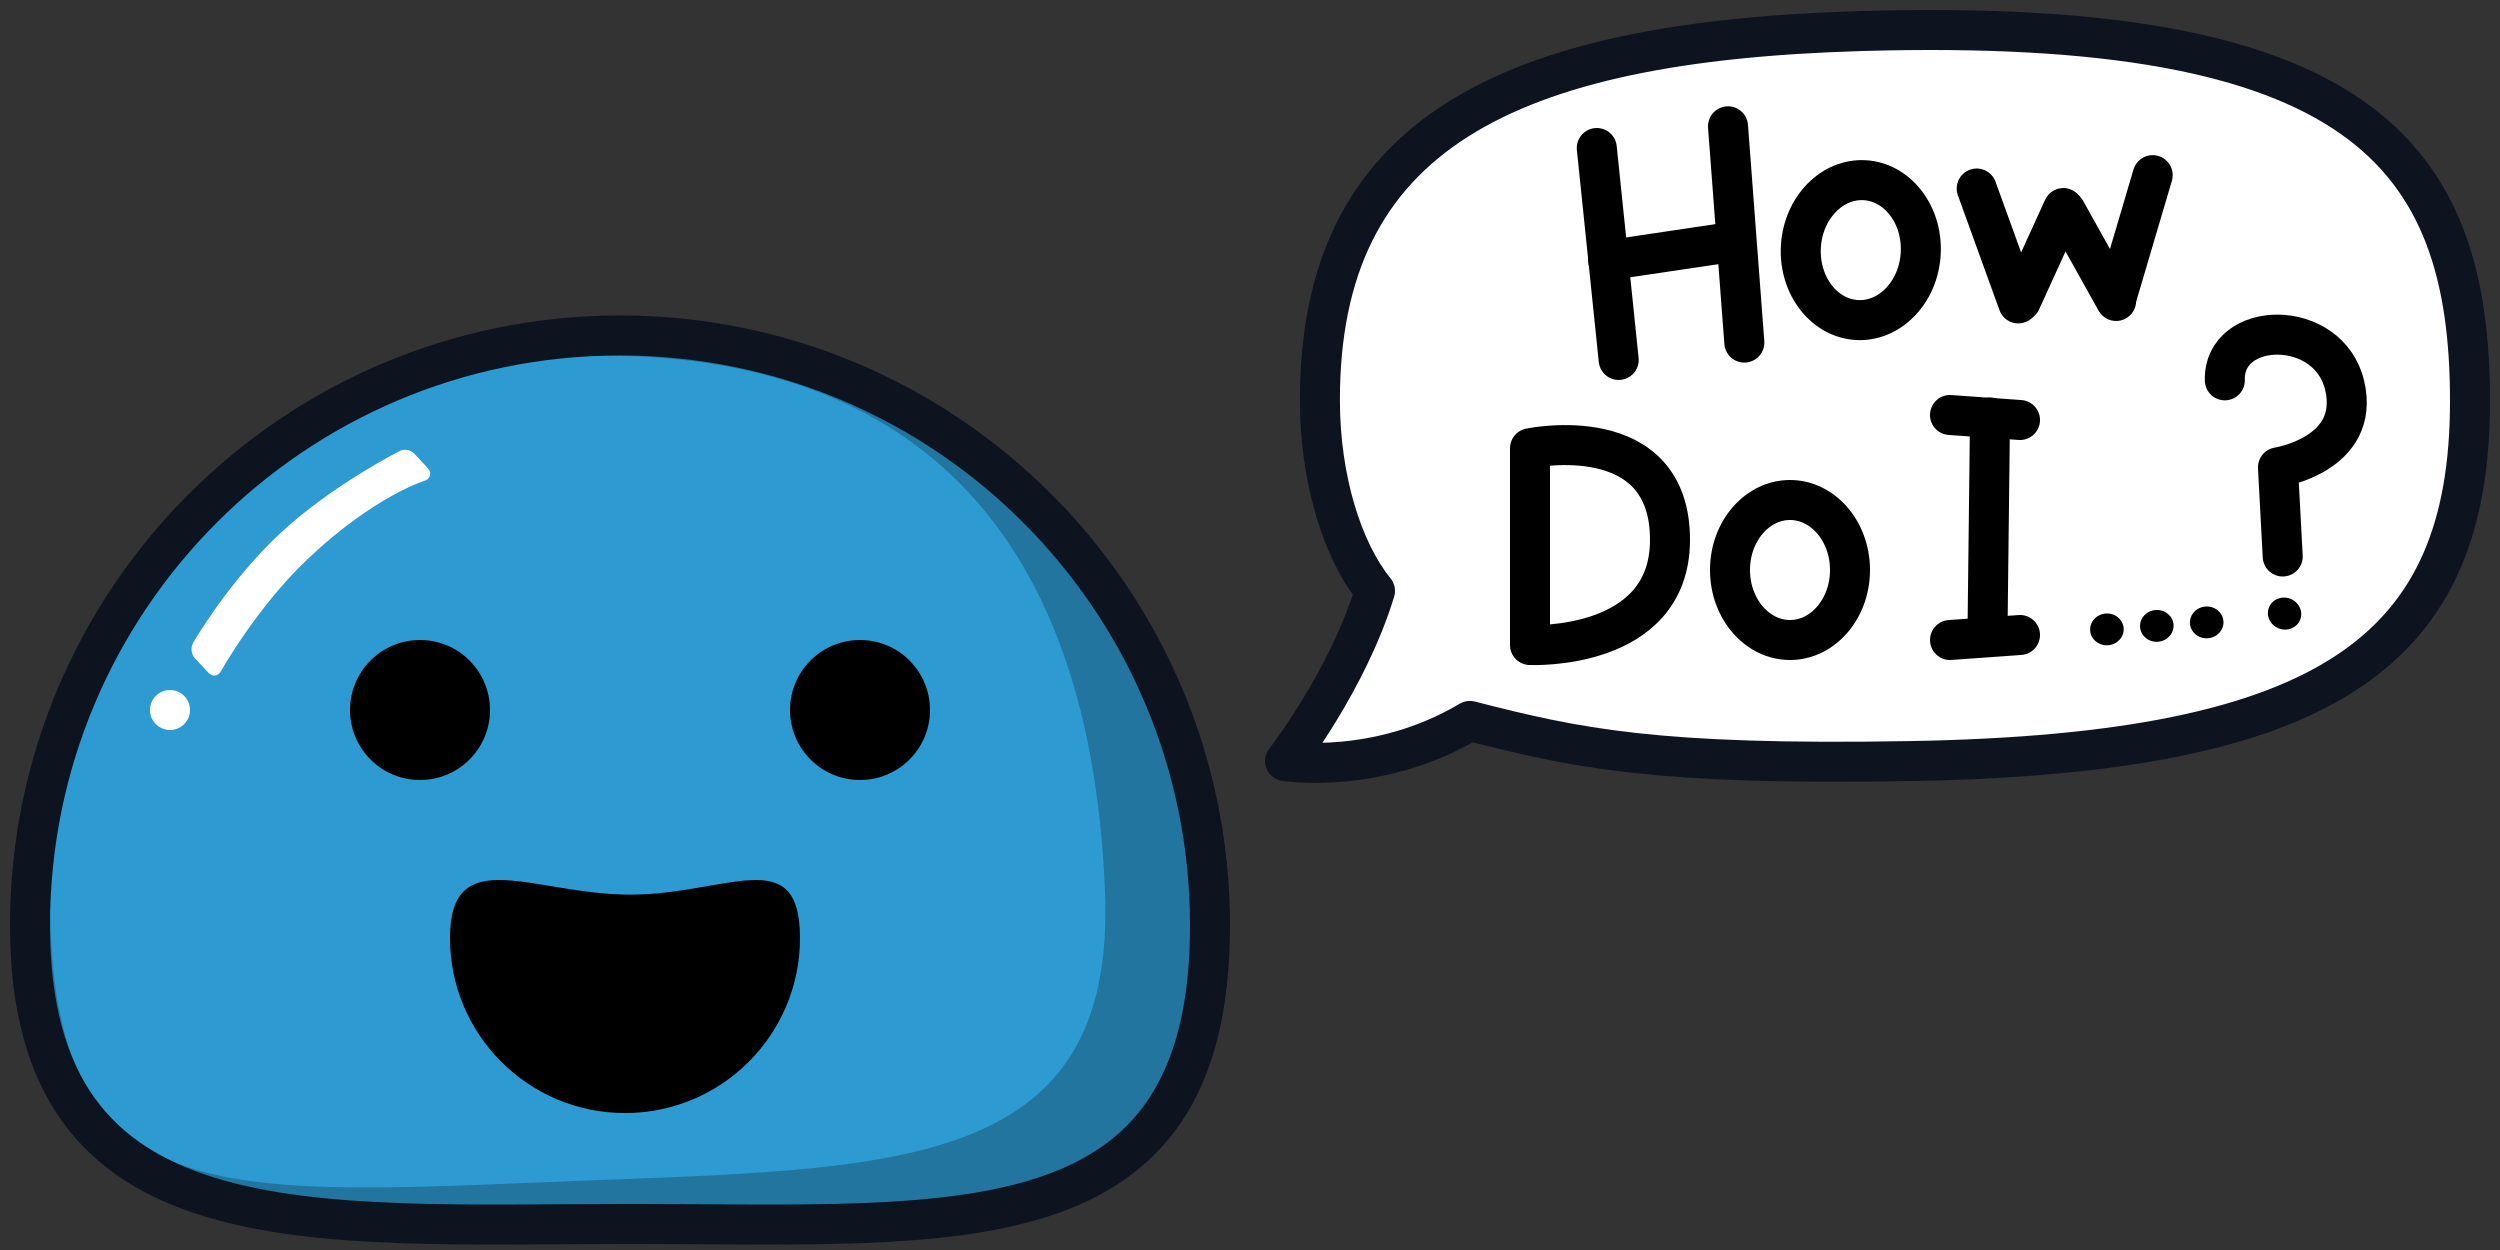 <?xml version="1.0" encoding="utf-8"?>
<svg width="250px" height="125px" viewBox="0 0 250 125" version="1.1" xmlns:xlink="http://www.w3.org/1999/xlink" xmlns="http://www.w3.org/2000/svg">
  <rect x="0" y="0" width="250" height="125" fill="#333333" stroke="none"/>
  <defs>
    <path d="M250 0L250 0L250 125L0 125L0 0L250 0Z" id="path_1" />
    <path d="M18 12.491C18 7.52 21.582 3.491 26 3.491C30.418 3.491 34 7.52 34 12.491C34 17.462 30.418 21.491 26 21.491C21.582 21.491 18 17.462 18 12.491Z" id="path_2" />
    <path d="M20.334 12.563C20.334 7.593 23.916 3.563 28.334 3.563C32.752 3.563 36.334 7.593 36.334 12.563C36.334 17.534 32.752 21.563 28.334 21.563C23.916 21.563 20.334 17.534 20.334 12.563Z" id="path_3" />
    <clipPath id="clip_1">
      <use xlink:href="#path_1" clip-rule="evenodd" fill-rule="evenodd" />
    </clipPath>
    <clipPath id="clip_2">
      <use xlink:href="#path_2" />
    </clipPath>
    <clipPath id="clip_3">
      <use xlink:href="#path_3" />
    </clipPath>
  </defs>
  <g id="blob" clip-path="url(#clip_1)">
    <path d="M250 0L250 0L250 125L0 125L0 0L250 0Z" id="blob" fill="none" stroke="none" />
    <g id="Blob" transform="translate(3 33.547)">
      <g id="body" transform="matrix(0 -1 1 0 0 88.907)">
        <path d="M29.907 118C62.491 118 88.907 91.585 88.907 59C88.907 26.415 62.491 0 29.907 0C-2.678 0 0.056 27.675 0.056 60.26C0.056 92.845 -2.678 118 29.907 118L29.907 118Z" id="Shadow" fill="#22759f" stroke="none" />
        <path d="M33.216 107.5C70.969 106.018 86.907 86.825 86.907 57.001C86.907 27.177 61.869 2 32.216 2C0.438 2.125 3.01 19.235 4.453 57.001C5.627 87.716 5.998 108.569 33.216 107.5Z" id="Light-Fill" fill="#2d9bd2" stroke="none" />
        <path d="M29.907 118C62.491 118 88.907 91.585 88.907 59C88.907 26.415 62.491 0 29.907 0C-2.678 0 0.056 27.675 0.056 60.26C0.056 92.845 -2.678 118 29.907 118L29.907 118Z" id="Outline" fill="none" stroke="#0E1320" stroke-width="4" />
      </g>
      <path d="M59.5 77.758C69.165 77.758 77 69.923 77 60.258C77 50.593 69.689 55.915 60.024 55.915C50.359 55.915 42 50.593 42 60.258C42 69.923 49.835 77.758 59.5 77.758L59.5 77.758Z" id="Mouth" fill="#000000" fill-rule="evenodd" stroke="none" />
      <path d="M12 37.453C12 36.349 12.895 35.453 14 35.453C15.105 35.453 16 36.349 16 37.453C16 38.558 15.105 39.453 14 39.453C12.895 39.453 12 38.558 12 37.453ZM19.056 33.635C18.766 34.096 18.228 34.146 17.842 33.732L16.491 32.283C16.111 31.875 16.042 31.159 16.33 30.701C16.33 30.701 19.892 24.549 25.035 19.771C30.178 14.992 36.903 11.588 36.903 11.588C37.367 11.31 38.046 11.409 38.432 11.823L39.783 13.272C40.163 13.68 40.081 14.218 39.591 14.483C39.591 14.483 34.496 15.971 27.737 22.384C22.645 27.216 19.056 33.635 19.056 33.635L19.056 33.635Z" id="Light" fill="#FFFFFF" fill-rule="evenodd" stroke="none" />
      <path d="M76 37.453C76 33.587 79.134 30.453 83 30.453C86.866 30.453 90 33.587 90 37.453C90 41.319 86.866 44.453 83 44.453C79.134 44.453 76 41.319 76 37.453Z" id="Right-Eye" fill="#000000" fill-rule="evenodd" stroke="none" />
      <path d="M32 37.453C32 33.587 35.134 30.453 39 30.453C42.866 30.453 46 33.587 46 37.453C46 41.319 42.866 44.453 39 44.453C35.134 44.453 32 41.319 32 37.453Z" id="Left-Eye" fill="#000000" fill-rule="evenodd" stroke="none" />
    </g>
    <g id="Speech" transform="translate(128.5 3)">
      <path d="M118.5 37.106C118.5 12.257 107.33 -1.35 57.596 0.106C22.095 1.145 3.435 10.423 3.491 37.106C3.507 44.962 5.748 52.092 9 56.093C6.252 65.093 1.76579e-06 73.106 1.76579e-06 73.106C1.76579e-06 73.106 9.241 74.593 18.491 69.093C29.054 71.798 36.946 73.563 62.64 73.106C104.642 72.36 118.5 61.955 118.5 37.106Z" id="Speech-Bubble" fill="#FFFFFF" stroke="#0E1320" stroke-width="4" stroke-linecap="round" stroke-linejoin="round" />
      <g id="" transform="matrix(0.94 0.342 -0.342 0.94 95.912 28.776)">
        <path d="M12.234 26.41C12.234 25.532 12.985 24.82 13.911 24.82C14.838 24.82 15.588 25.532 15.588 26.41C15.588 27.288 14.838 28 13.911 28C12.985 28 12.234 27.288 12.234 26.41Z" id="Oval-3" fill="#000000" fill-rule="evenodd" stroke="none" />
        <path d="M0.326 6.537C-1.91 0.907 7.96 -2.952 11.786 2.96C15.612 8.872 8.293 12.897 8.293 12.897L11.786 21.108" id="Line-5" fill="none" fill-rule="evenodd" stroke="#000000" stroke-width="4" stroke-linecap="round" stroke-linejoin="round" />
      </g>
      <g id="..." transform="matrix(0.998 -0.07 0.07 0.998 80.406 58.47)">
        <path d="M5 1.59C5 0.712 5.751 0 6.677 0C7.604 0 8.354 0.712 8.354 1.59C8.354 2.468 7.604 3.18 6.677 3.18C5.751 3.18 5 2.468 5 1.59Z" id="Oval-3" fill="#000000" fill-rule="evenodd" stroke="none" />
        <path d="M10 1.59C10 0.712 10.751 0 11.677 0C12.604 0 13.354 0.712 13.354 1.59C13.354 2.468 12.604 3.18 11.677 3.18C10.751 3.18 10 2.468 10 1.59Z" id="Oval-4" fill="#000000" fill-rule="evenodd" stroke="none" />
        <path d="M0 1.59C0 0.712 0.751 0 1.677 0C2.604 0 3.354 0.712 3.354 1.59C3.354 2.468 2.604 3.18 1.677 3.18C0.751 3.18 0 2.468 0 1.59Z" id="Oval-3" fill="#000000" fill-rule="evenodd" stroke="none" />
      </g>
      <g id="Do" transform="translate(24.5 41.509)">
        <path d="M5.01652e-06 19.993L0 0.316C0 0.316 14.085 -2.648 14 9.576C13.922 20.637 5.01652e-06 19.993 5.01652e-06 19.993Z" id="Oval-3" fill="none" fill-rule="evenodd" stroke="#000000" stroke-width="4" stroke-linecap="round" stroke-linejoin="round" />
        <g id="Oval-2">
          <g clip-path="url(#clip_2)">
            <use xlink:href="#path_2" fill="none" stroke="#000000" stroke-width="8" />
          </g>
        </g>
      </g>
      <g id="I" transform="translate(66.5 38.5)">
        <path d="M4 0.25L3.75 21.75" id="Line-4" fill="none" fill-rule="evenodd" stroke="#000000" stroke-width="4" stroke-linecap="round" stroke-linejoin="round" />
        <path d="M0 22.5L7 22" id="Line-5" fill="none" fill-rule="evenodd" stroke="#000000" stroke-width="4" stroke-linecap="round" stroke-linejoin="round" />
        <path d="M0 0L7 0.5" id="Line-6" fill="none" fill-rule="evenodd" stroke="#000000" stroke-width="4" stroke-linecap="round" stroke-linejoin="round" />
      </g>
      <g id="How" transform="matrix(0.999 0.052 -0.052 0.999 29.928 7.988)">
        <g id="W" transform="translate(39.584 3.563)">
          <path d="M17.5 0L14.5 12.5" id="Line-7" fill="none" fill-rule="evenodd" stroke="#000000" stroke-width="4" stroke-linecap="round" stroke-linejoin="round" />
          <path d="M9 4L14.5 12.75" id="Line-6" fill="none" fill-rule="evenodd" stroke="#000000" stroke-width="4" stroke-linecap="round" stroke-linejoin="round" />
          <path d="M8.75 3.75L5 13.25" id="Line-5" fill="none" fill-rule="evenodd" stroke="#000000" stroke-width="4" stroke-linecap="round" stroke-linejoin="round" />
          <path d="M0 2.25L4.75 13.5" id="Line-4" fill="none" fill-rule="evenodd" stroke="#000000" stroke-width="4" stroke-linecap="round" stroke-linejoin="round" />
        </g>
        <g id="H" transform="matrix(0.998 0.07 -0.07 0.998 1.709 0)">
          <path d="M12.75 0L17 21.25" id="Line-2" fill="none" fill-rule="evenodd" stroke="#000000" stroke-width="4" stroke-linecap="round" stroke-linejoin="round" />
          <path d="M0 3.75L4.75 24.5" id="Line" fill="none" fill-rule="evenodd" stroke="#000000" stroke-width="4" stroke-linecap="round" stroke-linejoin="round" />
          <path d="M2.5 14.75L14.25 11.5" id="Line-3" fill="none" fill-rule="evenodd" stroke="#000000" stroke-width="4" stroke-linecap="round" stroke-linejoin="round" />
        </g>
        <g id="Oval">
          <g clip-path="url(#clip_3)">
            <use xlink:href="#path_3" fill="none" stroke="#000000" stroke-width="8" />
          </g>
        </g>
      </g>
    </g>
  </g>
</svg>